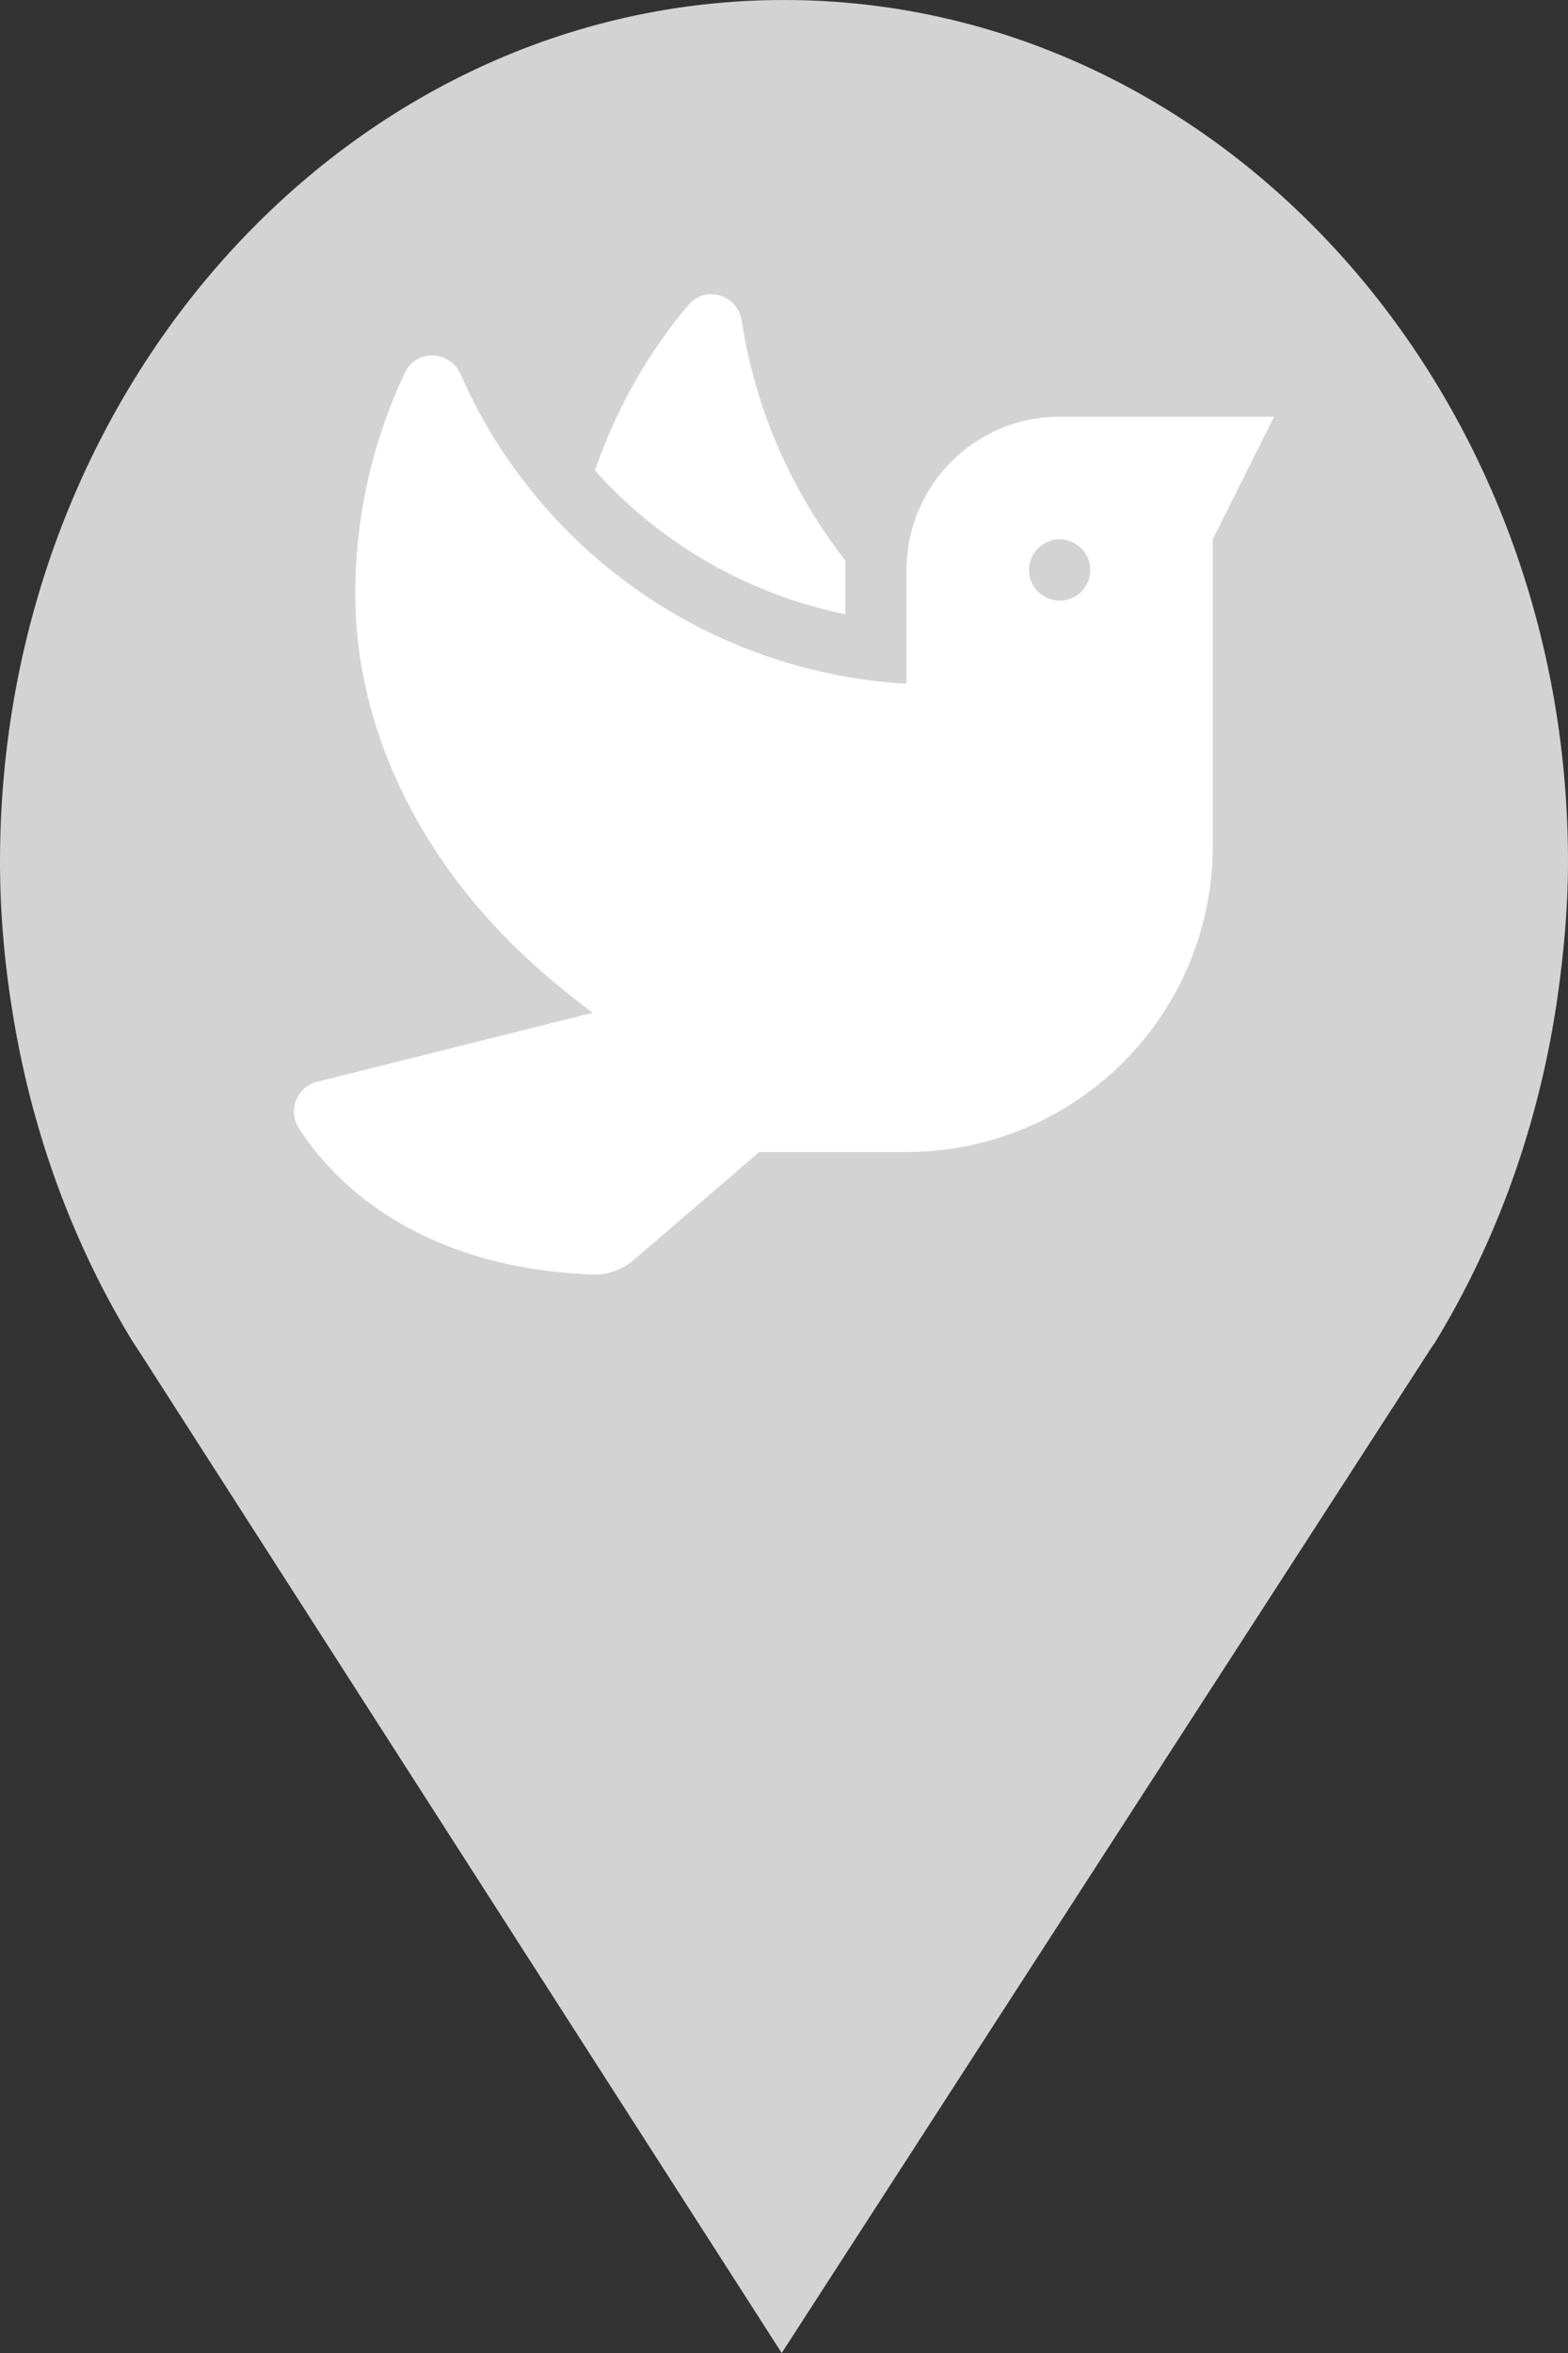 <?xml version="1.0" encoding="utf-8"?> <!DOCTYPE svg PUBLIC "-//W3C//DTD SVG 1.1//EN" "http://www.w3.org/Graphics/SVG/1.1/DTD/svg11.dtd"><svg version="1.1" id="marker-circle-blue" xmlns="http://www.w3.org/2000/svg" xmlns:xlink="http://www.w3.org/1999/xlink" x="0px"  y="0px" width="24px" height="36px" viewBox="0 0 24 36" enable-background="new 0 0 24 36" xml:space="preserve"><rect x="0" y="0" width="24" height="36" fill="#333333" stroke="none"/><path fill="#D3D3D3" d="M12,0C5.371,0,0,5.903,0,13.187c0,0.829,0.079,1.643,0.212,2.424c0.302,1.785,0.924,3.448,1.81,4.901
	l0.107,0.163L11.965,36l9.952-15.393l0.045-0.064c0.949-1.555,1.595-3.343,1.875-5.269C23.934,14.589,24,13.899,24,13.187
	C24,5.905,18.629,0,12,0z"></path><path fill="#ffffff" transform="translate(4.5 4.5)" d="M8.438,4.898v-0.823c-0.826,-1.063,-1.38,-2.323,-1.585,-3.668c-0.062,-0.396,-0.557,-0.551,-0.814,-0.243c-0.618,0.729,-1.104,1.585,-1.433,2.534c1.002,1.122,2.344,1.893,3.832,2.2zM11.719,1.875c-1.295,0,-2.344,1.052,-2.344,2.347v1.74C6.316,5.78,3.721,3.896,2.549,1.225c-0.161,-0.366,-0.68,-0.387,-0.85,-0.026C1.213,2.227,0.938,3.375,0.938,4.588c0,2.074,0.999,4.011,2.493,5.446c0.387,0.372,0.765,0.68,1.14,0.961l-4.216,1.055C0.041,12.129,-0.1,12.492,0.076,12.765C0.586,13.553,1.846,14.889,4.564,15c0.234,0.009,0.469,-0.076,0.647,-0.231l1.91,-1.644H9.375c2.59,0,4.688,-2.095,4.688,-4.685V3.75l0.938,-1.875H11.719zm0,2.815c-0.258,0,-0.469,-0.211,-0.469,-0.469s0.211,-0.469,0.469,-0.469s0.469,0.211,0.469,0.469s-0.211,0.469,-0.469,0.469z"></path> </svg>